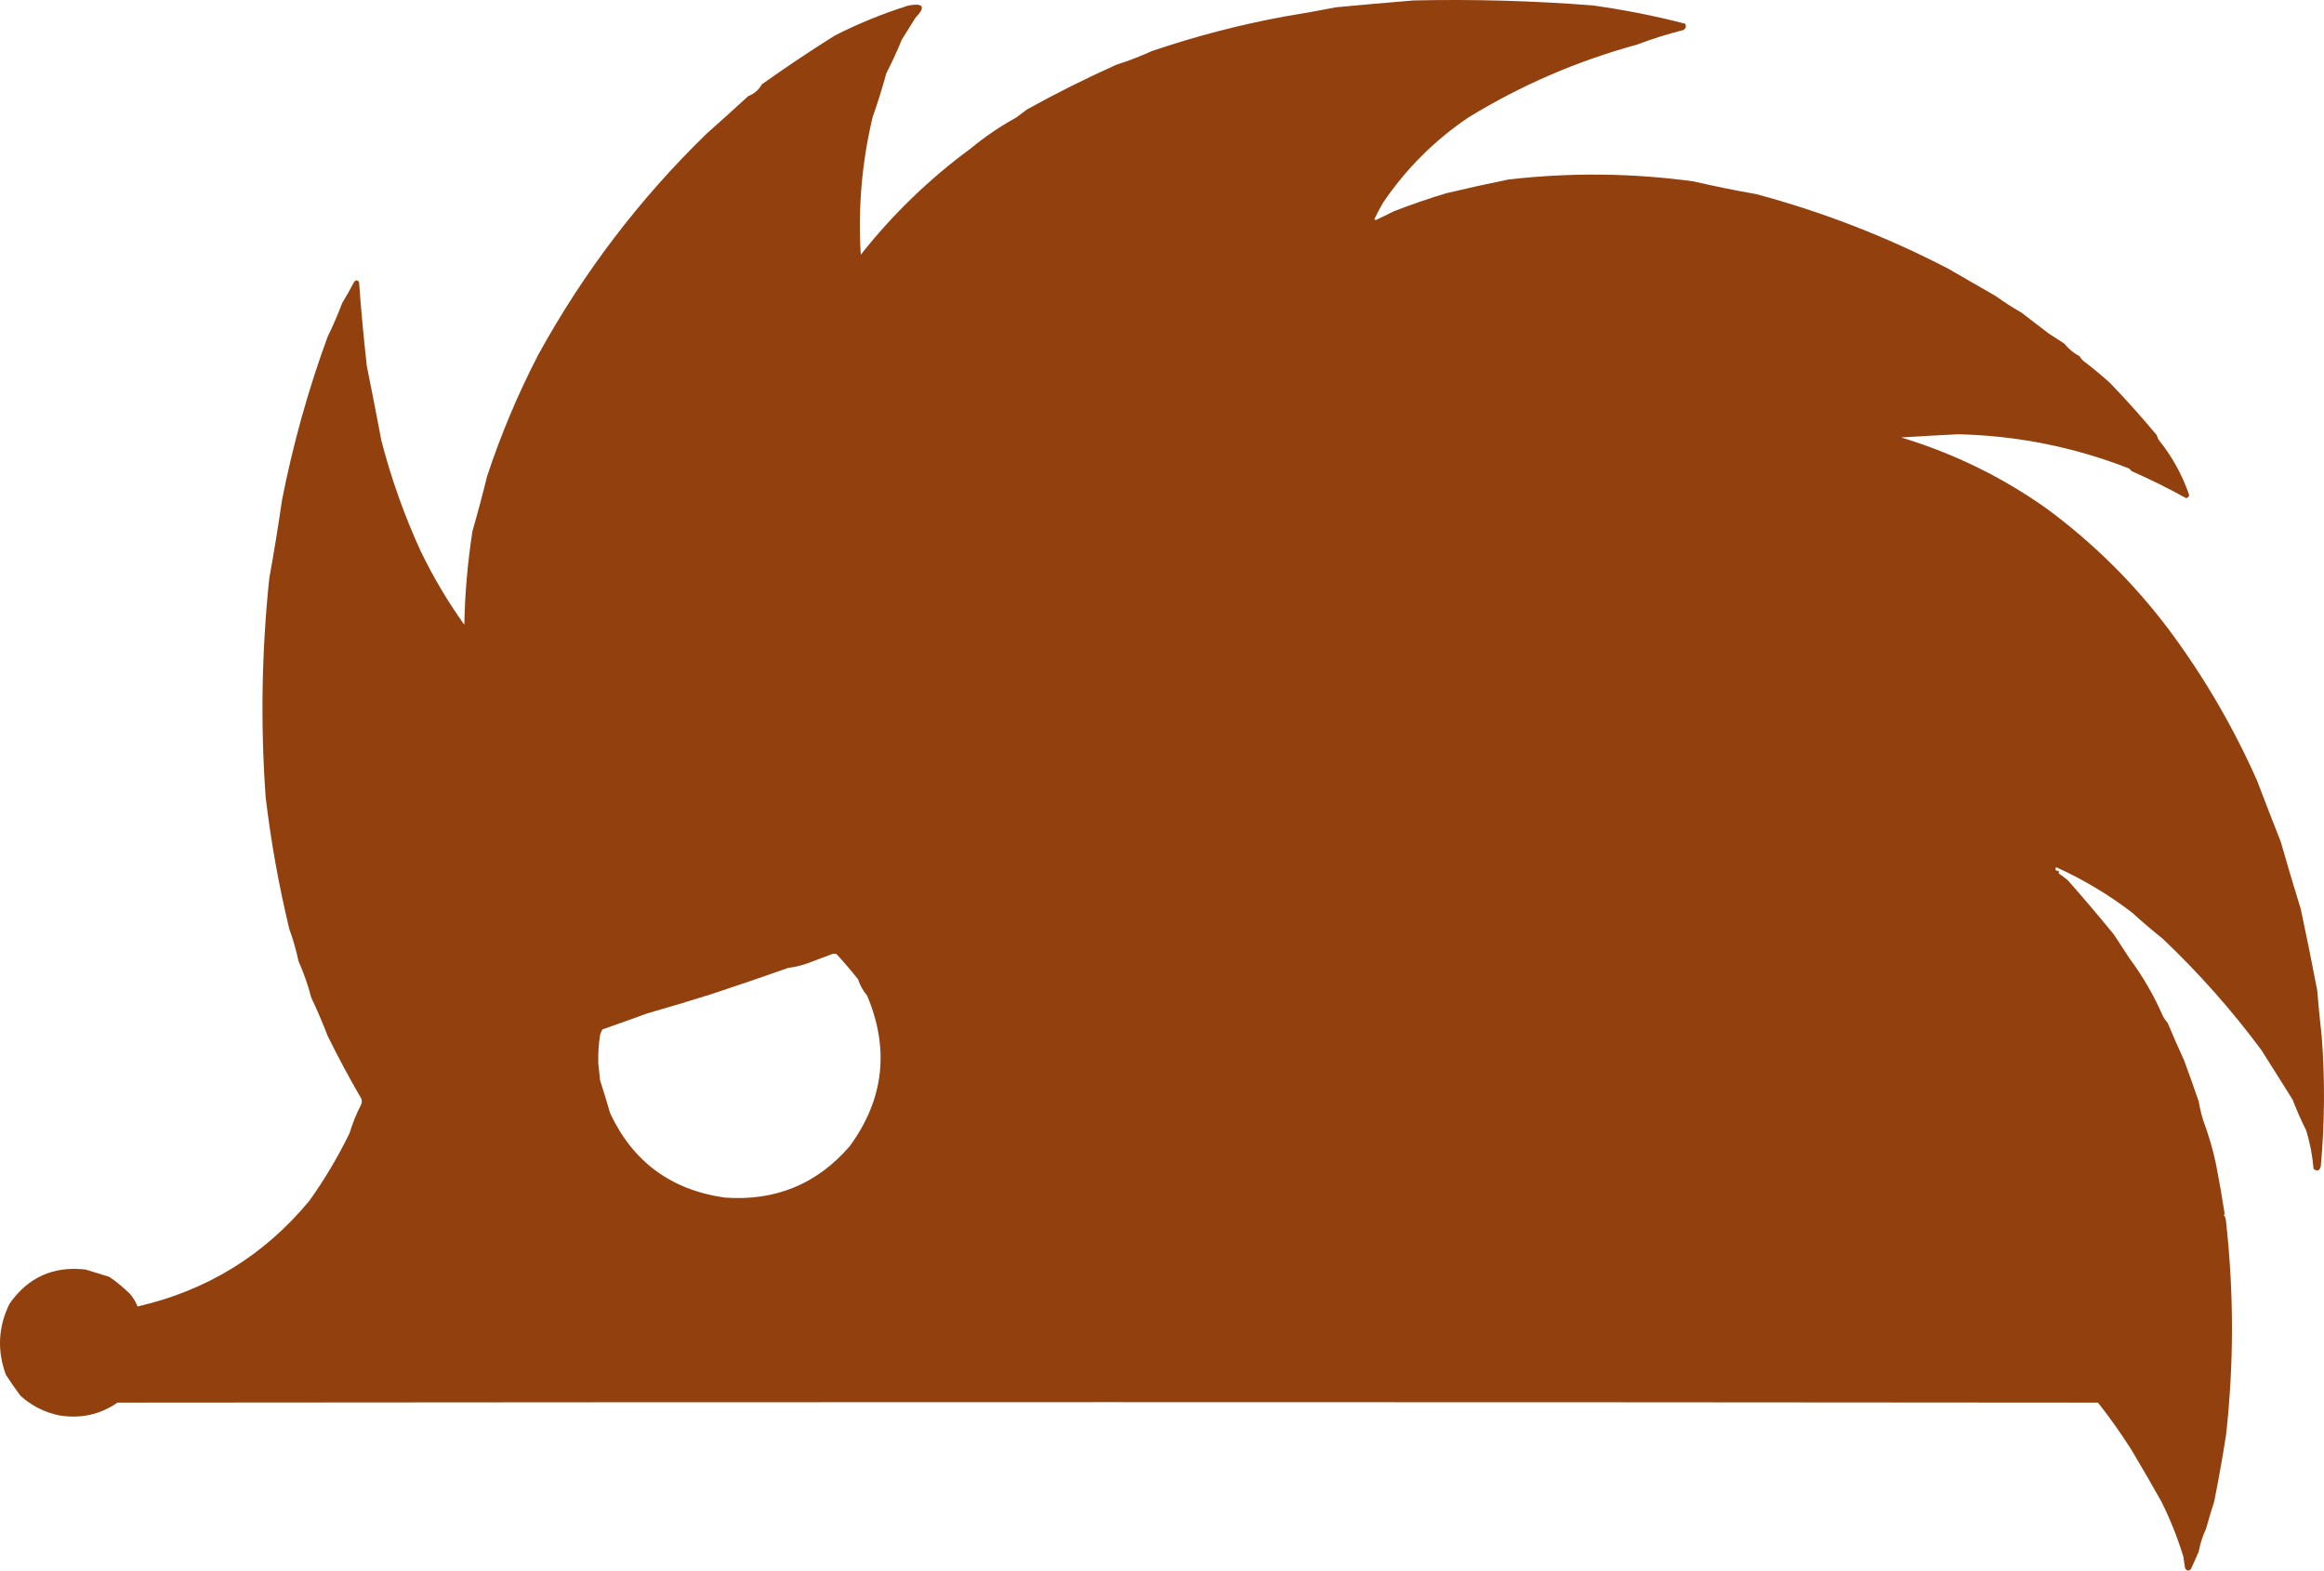 <svg xmlns="http://www.w3.org/2000/svg" xmlns:xlink="http://www.w3.org/1999/xlink" version="1.1" style="shape-rendering:geometricPrecision; text-rendering:geometricPrecision; image-rendering:optimizeQuality; fill-rule:evenodd; clip-rule:evenodd" viewBox="173.54 587.01 2549.93 1723.27">
<g><path style="opacity:1" fill="#92400e" d="M 1724.5,587.5 C 1790.27,586.027 1855.94,587.86 1921.5,593C 1955.88,597.815 1989.54,604.481 2022.5,613C 2024.03,615.881 2023.36,618.214 2020.5,620C 2003.28,624.293 1986.28,629.626 1969.5,636C 1903.79,653.991 1842.12,680.658 1784.5,716C 1747.33,741.167 1716.17,772.333 1691,809.5C 1687.61,815.271 1684.45,821.271 1681.5,827.5C 1682,827.833 1682.5,828.167 1683,828.5C 1689.56,825.469 1696.06,822.303 1702.5,819C 1721.58,811.528 1740.92,804.862 1760.5,799C 1783.09,793.616 1805.76,788.616 1828.5,784C 1896.25,776.157 1963.92,776.824 2031.5,786C 2054.37,791.289 2077.37,795.956 2100.5,800C 2173.94,819.695 2244.27,847.029 2311.5,882C 2328.88,892.022 2346.22,902.022 2363.5,912C 2372.49,918.499 2381.83,924.499 2391.5,930C 2401.43,937.645 2411.43,945.312 2421.5,953C 2427.17,956.667 2432.83,960.333 2438.5,964C 2443.18,969.843 2448.84,974.509 2455.5,978C 2456.45,979.955 2457.79,981.622 2459.5,983C 2469.43,990.585 2479.09,998.585 2488.5,1007C 2506.36,1025.53 2523.52,1044.69 2540,1064.5C 2540.47,1066.25 2541.14,1067.91 2542,1069.5C 2556.68,1087.7 2567.85,1107.87 2575.5,1130C 2575.33,1132.16 2574.17,1133.33 2572,1133.5C 2552.68,1122.76 2532.85,1112.93 2512.5,1104C 2511.5,1103 2510.5,1102 2509.5,1101C 2449.28,1077.49 2386.78,1064.99 2322,1063.5C 2301.16,1064.51 2280.33,1065.68 2259.5,1067C 2317.69,1084.59 2371.36,1110.92 2420.5,1146C 2471.08,1183.58 2515.25,1227.41 2553,1277.5C 2591.46,1329.07 2623.8,1384.41 2650,1443.5C 2658.51,1465.87 2667.18,1488.2 2676,1510.5C 2683.09,1535.34 2690.43,1560.01 2698,1584.5C 2704.32,1614.12 2710.32,1643.78 2716,1673.5C 2717.39,1690.52 2719.06,1707.52 2721,1724.5C 2724.59,1771.87 2724.26,1819.2 2720,1866.5C 2718.76,1871.64 2716.09,1872.64 2712,1869.5C 2710.84,1855.21 2708.17,1841.21 2704,1827.5C 2698.45,1816.41 2693.45,1805.07 2689,1793.5C 2677.73,1775.54 2666.4,1757.54 2655,1739.5C 2622.6,1695.74 2586.43,1654.9 2546.5,1617C 2534.87,1607.71 2523.54,1598.04 2512.5,1588C 2486.67,1568.32 2459.01,1551.82 2429.5,1538.5C 2428.07,1541.42 2429.07,1542.75 2432.5,1542.5C 2432.5,1543.5 2432.5,1544.5 2432.5,1545.5C 2435.9,1547.71 2439.23,1550.21 2442.5,1553C 2459.65,1572.4 2476.48,1592.23 2493,1612.5C 2498.67,1621.17 2504.34,1629.84 2510,1638.5C 2524.75,1658.37 2537.08,1679.7 2547,1702.5C 2548.42,1705.01 2550.09,1707.34 2552,1709.5C 2557.73,1723.28 2563.73,1736.95 2570,1750.5C 2575.49,1765.45 2580.82,1780.45 2586,1795.5C 2587.2,1802.61 2588.86,1809.61 2591,1816.5C 2596.87,1832.12 2601.54,1848.12 2605,1864.5C 2608.53,1882.65 2611.69,1900.82 2614.5,1919C 2614.17,1919.33 2613.83,1919.67 2613.5,1920C 2615.12,1922.17 2615.95,1924.67 2616,1927.5C 2624.66,2005.5 2624.66,2083.5 2616,2161.5C 2612.18,2185.94 2607.84,2210.28 2603,2234.5C 2599.8,2244.44 2596.8,2254.44 2594,2264.5C 2590.26,2272.43 2587.6,2280.76 2586,2289.5C 2583.26,2295.91 2580.42,2302.24 2577.5,2308.5C 2574.96,2311.16 2572.79,2310.83 2571,2307.5C 2570.24,2303.18 2569.57,2298.85 2569,2294.5C 2562.62,2273.76 2554.62,2253.76 2545,2234.5C 2534.27,2215.37 2523.27,2196.37 2512,2177.5C 2500.71,2159.77 2488.54,2142.6 2475.5,2126C 1751.17,2125.33 1026.83,2125.33 302.5,2126C 283.207,2139.22 261.874,2143.89 238.5,2140C 222.302,2136.65 208.136,2129.48 196,2118.5C 190.42,2111.01 185.087,2103.34 180,2095.5C 170.212,2068.88 171.545,2042.88 184,2017.5C 204.295,1988.45 232.128,1975.95 267.5,1980C 276.153,1982.66 284.819,1985.32 293.5,1988C 301.516,1993.53 309.016,1999.69 316,2006.5C 319.627,2010.77 322.461,2015.43 324.5,2020.5C 400.586,2003.06 463.42,1964.39 513,1904.5C 529.683,1881.15 544.35,1856.48 557,1830.5C 560.374,1819.36 564.707,1808.7 570,1798.5C 570.667,1796.5 570.667,1794.5 570,1792.5C 556.881,1770.01 544.548,1747.01 533,1723.5C 527.502,1709.18 521.502,1695.18 515,1681.5C 511.471,1667.77 506.805,1654.44 501,1641.5C 498.528,1629.57 495.195,1617.9 491,1606.5C 479.455,1558.69 470.789,1510.36 465,1461.5C 459.307,1381.37 460.64,1301.37 469,1221.5C 474.18,1192.93 478.847,1164.26 483,1135.5C 495.029,1074.43 511.696,1014.76 533,956.5C 538.92,944.402 544.253,932.069 549,919.5C 553.587,911.996 557.92,904.329 562,896.5C 563.925,894.027 565.758,894.027 567.5,896.5C 569.718,927.22 572.552,957.887 576,988.5C 581.516,1015.77 586.849,1043.1 592,1070.5C 602.842,1112.28 617.175,1152.61 635,1191.5C 648.723,1219.96 664.723,1246.96 683,1272.5C 683.652,1237.96 686.652,1203.63 692,1169.5C 697.706,1149.7 703.039,1129.7 708,1109.5C 723.213,1063.55 741.88,1019.22 764,976.5C 813.474,886.38 874.974,805.546 948.5,734C 963.942,720.277 979.275,706.444 994.5,692.5C 1001.14,689.849 1006.14,685.516 1009.5,679.5C 1035.57,660.952 1062.23,643.119 1089.5,626C 1115.52,612.782 1142.52,601.782 1170.5,593C 1186.98,590.123 1189.48,594.623 1178,606.5C 1173,614.5 1168,622.5 1163,630.5C 1157.82,643.185 1152.16,655.518 1146,667.5C 1141.59,683.725 1136.59,699.725 1131,715.5C 1119.18,765.095 1114.85,815.429 1118,866.5C 1152.88,822.289 1193.05,783.456 1238.5,750C 1254.07,737.111 1270.73,725.778 1288.5,716C 1292.5,713 1296.5,710 1300.5,707C 1332.35,689.361 1365.02,673.028 1398.5,658C 1411.79,653.791 1424.79,648.791 1437.5,643C 1485.26,626.783 1533.92,614.116 1583.5,605C 1602.24,601.981 1620.91,598.648 1639.5,595C 1667.97,592.312 1696.3,589.812 1724.5,587.5 Z M 1087.5,1633.5 C 1088.87,1633.34 1090.21,1633.51 1091.5,1634C 1099.7,1642.93 1107.53,1652.09 1115,1661.5C 1117.22,1668.23 1120.56,1674.23 1125,1679.5C 1149.7,1738.25 1143.37,1793.25 1106,1844.5C 1069.97,1886.31 1024.14,1905.14 968.5,1901C 909.792,1892.6 867.958,1861.76 843,1808.5C 839.535,1796.44 835.869,1784.44 832,1772.5C 831.399,1766.16 830.733,1759.83 830,1753.5C 829.708,1743.12 830.375,1732.79 832,1722.5C 832.557,1720.39 833.391,1718.39 834.5,1716.5C 850.837,1710.83 867.171,1704.99 883.5,1699C 906.909,1692.31 930.242,1685.31 953.5,1678C 981.948,1668.61 1010.28,1658.94 1038.5,1649C 1045.7,1648.09 1052.7,1646.43 1059.5,1644C 1068.88,1640.38 1078.21,1636.88 1087.5,1633.5 Z"/></g>
</svg>